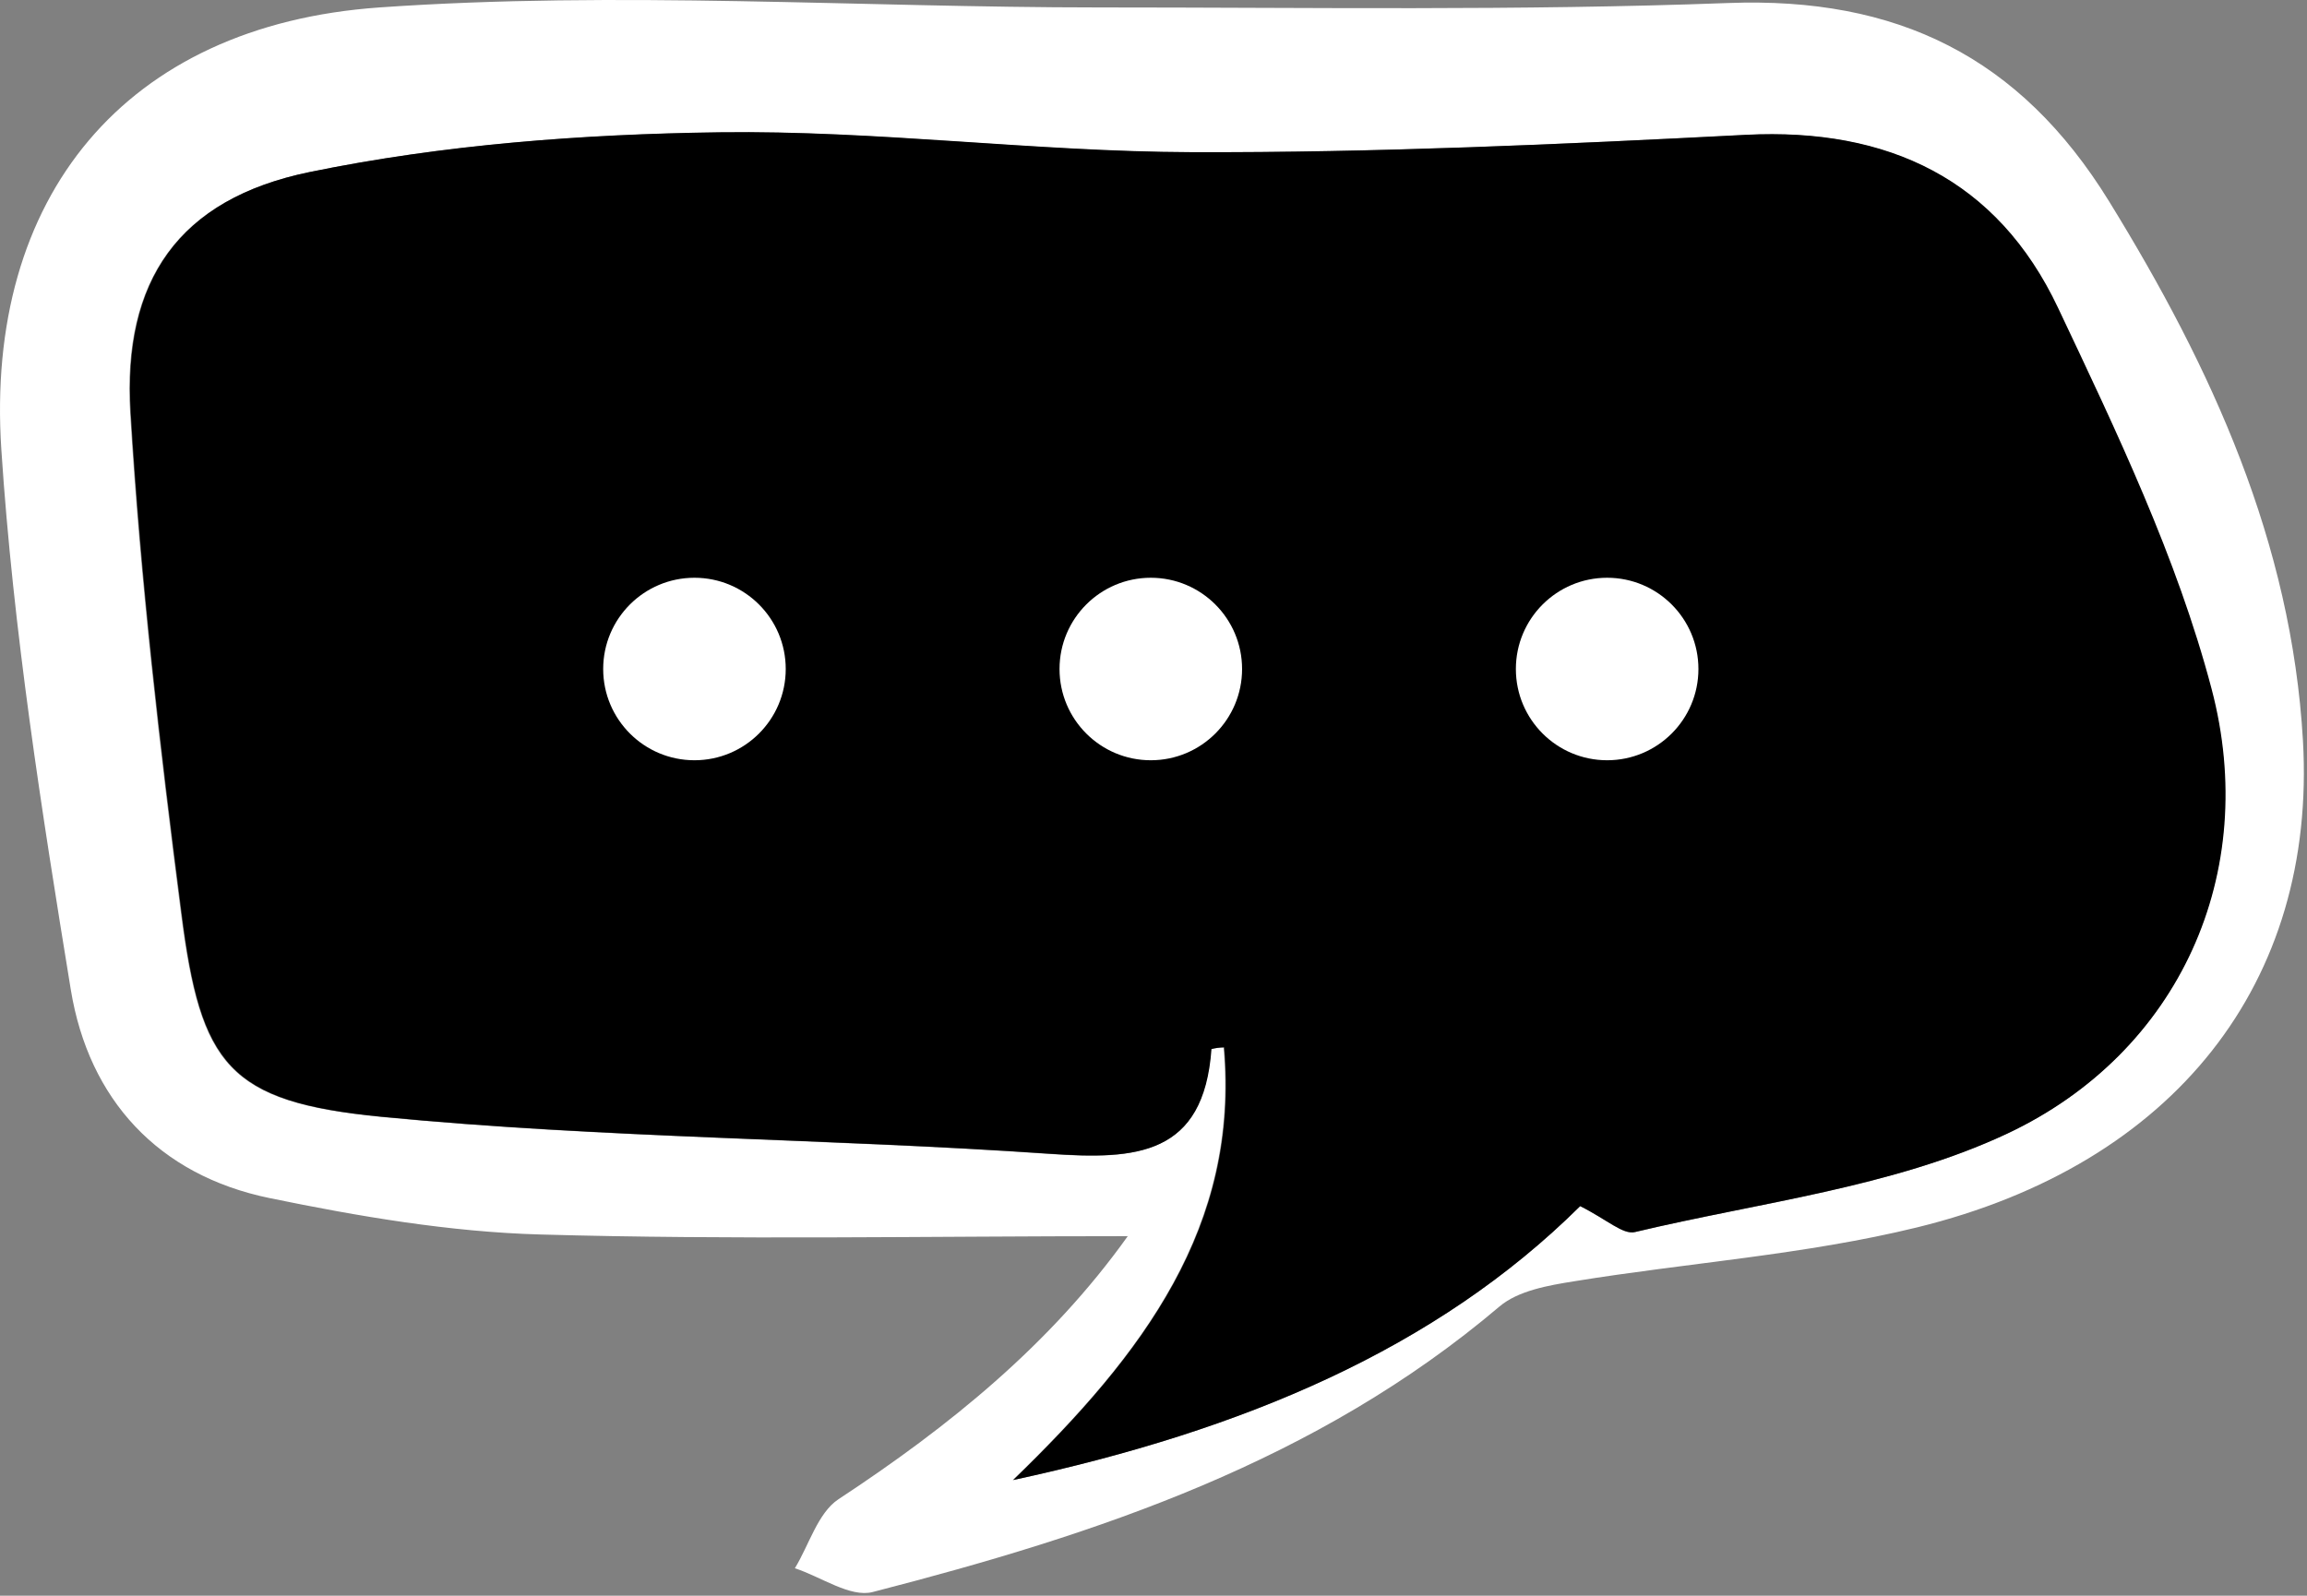 <svg width="172" height="119" viewBox="0 0 172 119" fill="none" xmlns="http://www.w3.org/2000/svg">
<rect x="0" y="0" width="172" height="119" fill="#808080" stroke="none"/>
<path d="M84.082 92.188C69.054 92.188 54.659 92.472 40.284 92.064C33.537 91.877 26.751 90.718 20.114 89.352C11.794 87.643 6.62 81.985 5.28 73.816C3.098 60.455 0.987 47.016 0.1 33.531C-1.144 14.706 9.307 1.889 28.286 0.555C46.086 -0.694 64.055 0.555 81.952 0.555C97.583 0.555 113.227 0.808 128.845 0.225C141.413 -0.247 150.595 4.219 157.245 15.017C164.918 27.472 170.843 40.445 171.698 55.23C172.727 73.233 162.16 86.821 142.929 91.534C134.576 93.579 125.88 94.168 117.358 95.554C115.416 95.864 113.188 96.253 111.79 97.438C98.192 108.973 81.868 114.404 65.058 118.729C63.388 119.156 61.206 117.589 59.263 116.955C60.325 115.207 60.973 112.838 62.501 111.815C70.769 106.377 78.313 100.273 84.082 92.188ZM117.812 89.948C119.812 90.951 121.004 92.097 121.865 91.89C131.183 89.669 141.07 88.556 149.592 84.562C162.477 78.509 168.46 65.083 164.841 51.385C162.251 41.578 157.757 32.198 153.393 22.966C148.86 13.399 140.74 9.534 130.147 10.065C116.374 10.764 102.575 11.392 88.79 11.36C77.063 11.321 65.324 9.722 53.604 9.877C43.392 10.013 33.019 10.79 23.041 12.842C13.277 14.855 9.107 20.947 9.702 30.793C10.453 43.274 11.897 55.729 13.497 68.132C14.947 79.441 17 82.18 28.39 83.293C44.947 84.905 61.659 84.905 78.248 86.057C84.678 86.504 89.709 86.2 90.279 78.244C90.589 78.167 90.906 78.125 91.225 78.121C92.384 91.45 85.267 100.94 75.503 110.384C92.727 106.669 107.089 100.584 117.812 89.948Z" fill="white"/>
<path d="M117.811 89.948C107.089 100.584 92.727 106.669 75.548 110.372C85.313 100.927 92.429 91.437 91.27 78.108C90.951 78.112 90.634 78.154 90.324 78.231C89.754 86.187 84.723 86.491 78.293 86.044C61.678 84.892 44.966 84.892 28.435 83.28C17.026 82.166 14.973 79.396 13.542 68.119C11.943 55.716 10.499 43.261 9.748 30.78C9.152 20.934 13.322 14.842 23.086 12.829C33.065 10.777 43.438 10 53.649 9.864C65.369 9.709 77.109 11.308 88.835 11.347C102.621 11.392 116.419 10.764 130.192 10.052C140.785 9.521 148.918 13.386 153.438 22.953C157.802 32.185 162.302 41.565 164.886 51.372C168.505 65.07 162.522 78.496 149.637 84.549C141.115 88.543 131.228 89.656 121.91 91.877C121.004 92.097 119.812 90.951 117.811 89.948Z" fill="black"/>
<circle r="6.805" transform="matrix(-1 0 0 1 119.822 49.892)" fill="white"/>
<circle r="6.805" transform="matrix(-1 0 0 1 85.799 49.892)" fill="white"/>
<circle r="6.805" transform="matrix(-1 0 0 1 51.776 49.892)" fill="white"/>
</svg>
